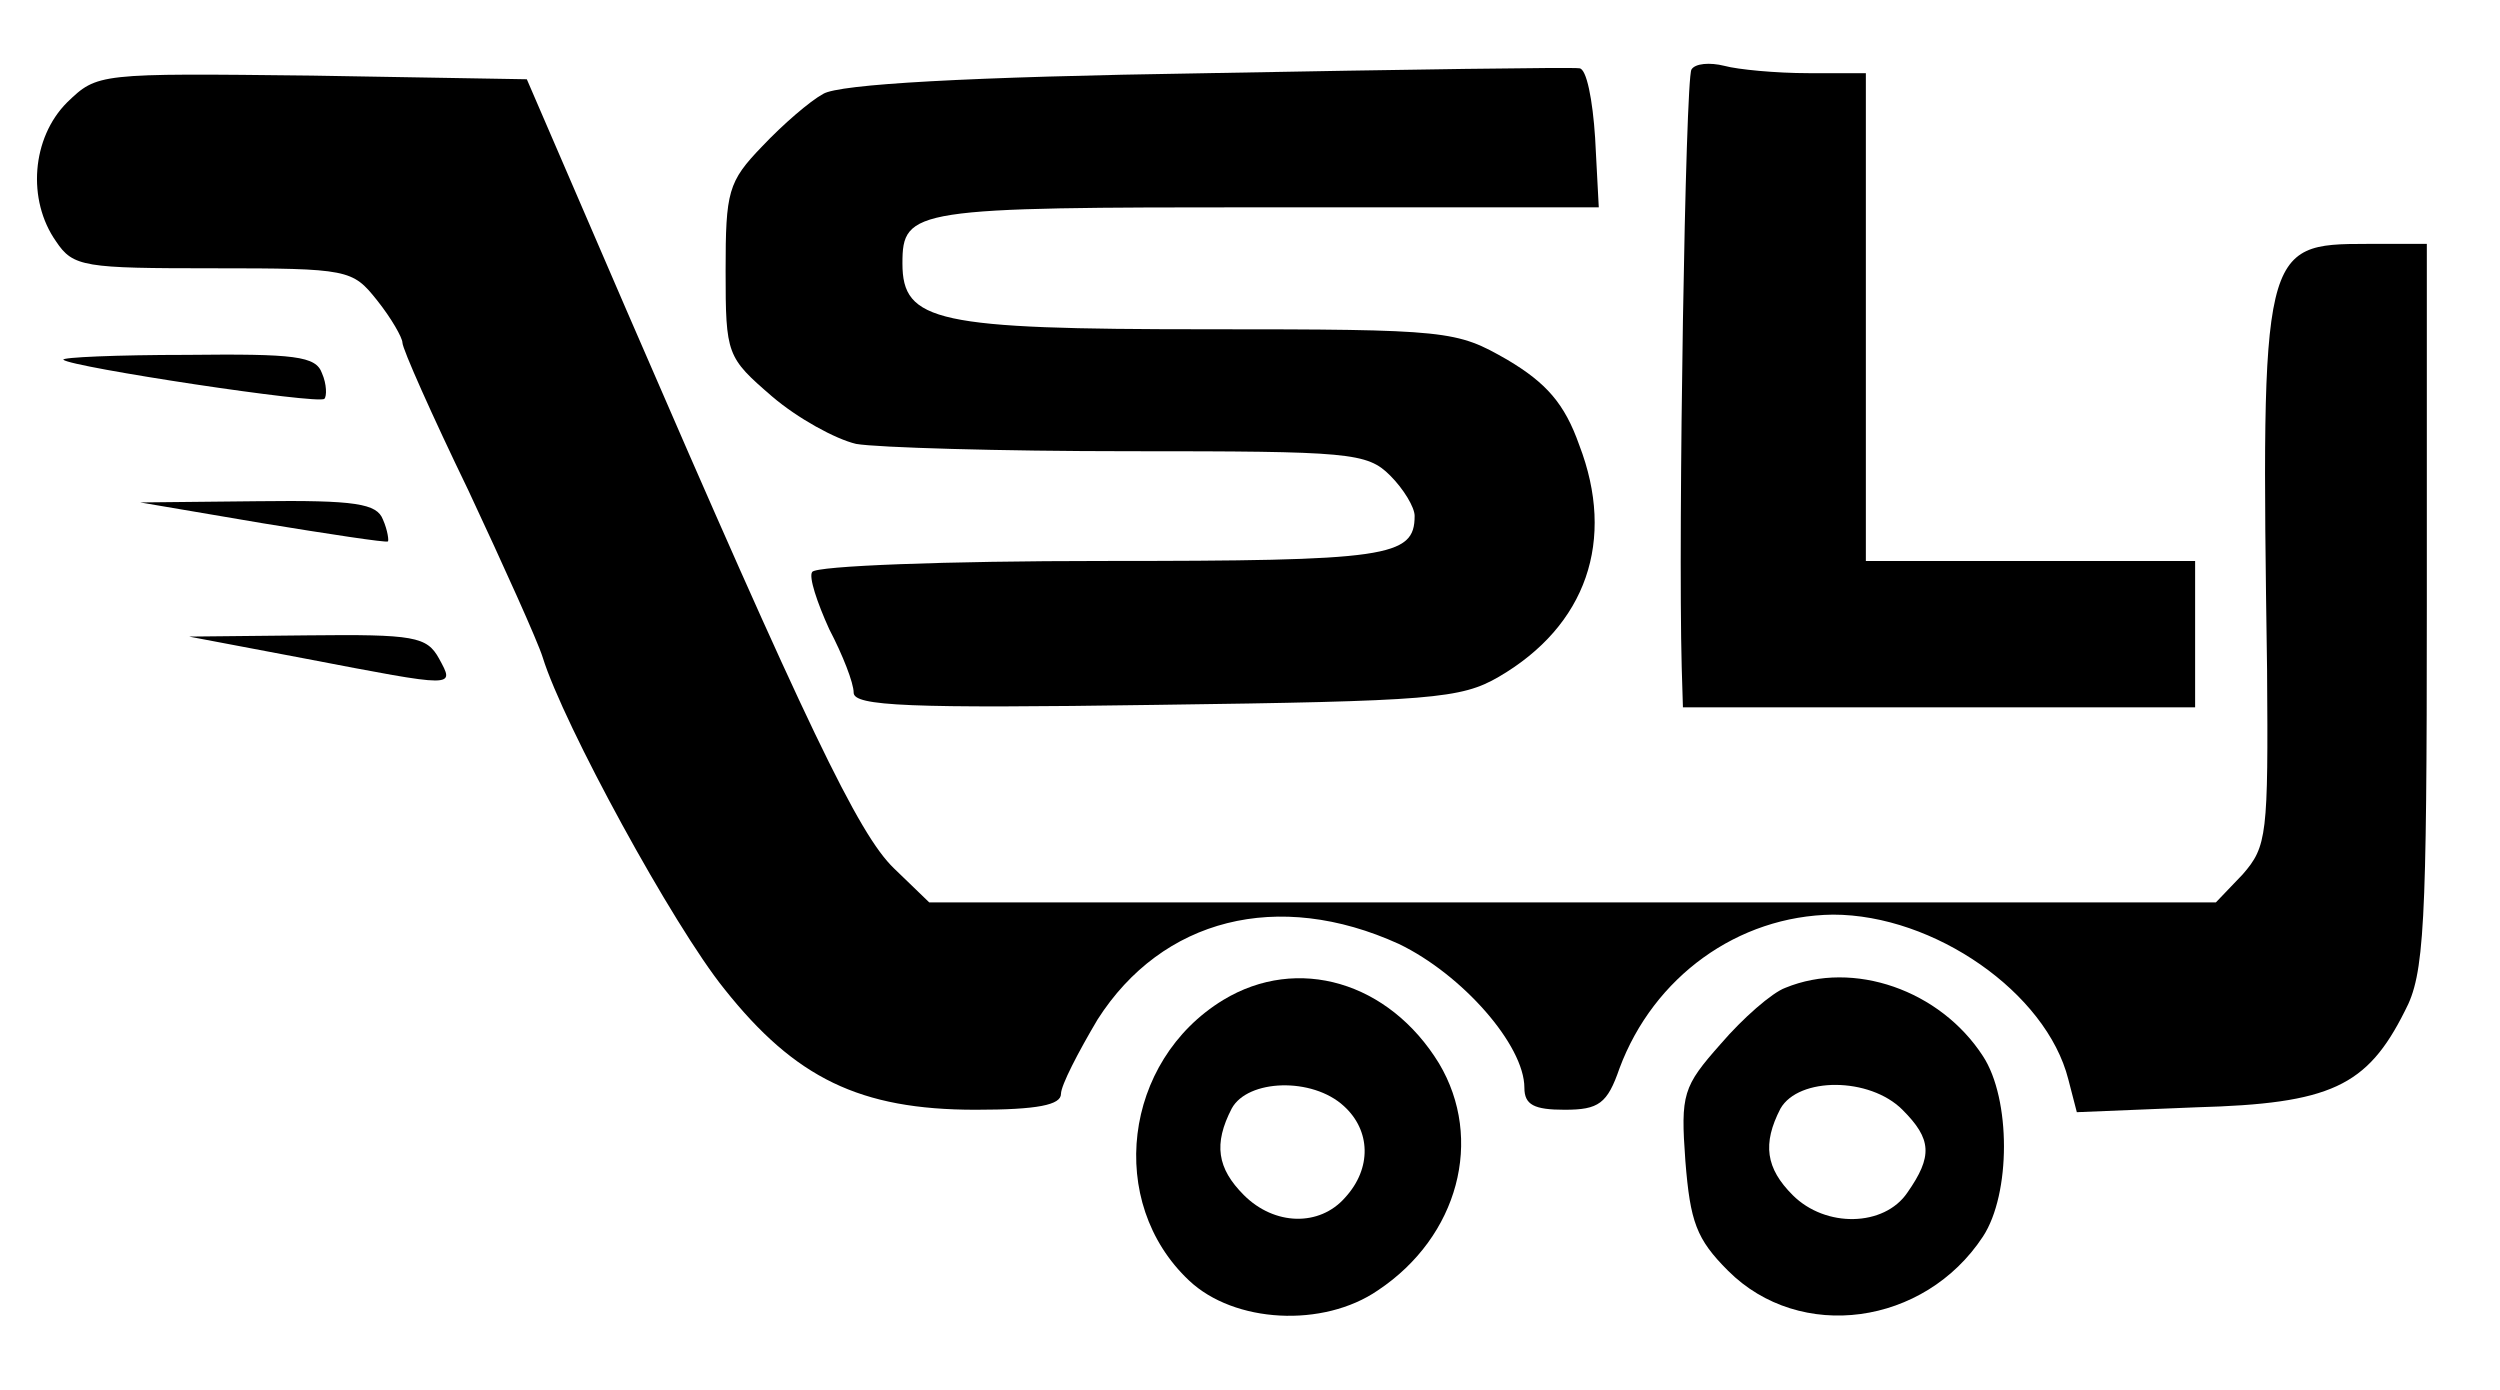 <?xml version="1.0" standalone="no"?>
<!DOCTYPE svg PUBLIC "-//W3C//DTD SVG 20010904//EN"
 "http://www.w3.org/TR/2001/REC-SVG-20010904/DTD/svg10.dtd">
<svg version="1.0" xmlns="http://www.w3.org/2000/svg"
 width="205pt" height="114pt" viewBox="0 0 205 114"
 preserveAspectRatio="xMidYMid meet">

<g transform="translate(0,114) scale(0.1,-0.1)"
fill="#000000" stroke="none">
<path d="M990 1080 c-197 -3 -302 -9 -315 -17 -11 -6 -33 -25 -50 -43 -28 -29
-30 -37 -30 -102 0 -69 1 -71 38 -103 21 -18 52 -35 69 -39 17 -3 118 -6 224
-6 181 0 195 -1 214 -20 11 -11 20 -26 20 -33 0 -34 -22 -37 -256 -37 -128 0
-235 -4 -238 -9 -3 -4 4 -25 14 -47 11 -21 20 -44 20 -52 0 -11 45 -13 248
-10 226 3 250 5 281 23 72 42 96 112 66 190 -12 34 -27 51 -59 70 -42 24 -47
25 -247 25 -221 0 -249 6 -249 54 0 45 9 46 297 46 l274 0 -3 57 c-2 31 -7 57
-13 57 -5 1 -143 -1 -305 -4z"/>
<path d="M1387 1083 c-5 -8 -11 -378 -8 -490 l1 -33 210 0 210 0 0 60 0 60
-135 0 -135 0 0 200 0 200 -47 0 c-27 0 -58 3 -69 6 -12 3 -24 2 -27 -3z"/>
<path d="M55 1056 c-29 -29 -33 -80 -9 -114 14 -21 23 -22 129 -22 111 0 114
-1 134 -26 12 -15 21 -31 21 -35 0 -5 24 -59 54 -121 29 -62 57 -124 61 -137
17 -55 107 -220 149 -272 58 -73 111 -99 206 -99 51 0 70 4 70 13 0 7 14 34
30 61 53 83 148 107 247 62 52 -25 103 -83 103 -118 0 -14 8 -18 33 -18 28 0
35 5 45 34 28 75 97 125 175 126 83 0 175 -64 193 -135 l7 -27 98 4 c110 3
140 17 171 79 16 30 18 68 18 332 l0 297 -49 0 c-86 0 -87 -3 -82 -349 1 -136
0 -145 -20 -168 l-22 -23 -528 0 -527 0 -29 28 c-29 28 -71 115 -219 457 l-82
190 -176 3 c-176 2 -176 2 -201 -22z"/>
<path d="M52 845 c6 -6 210 -37 214 -32 2 2 2 12 -2 21 -5 14 -22 16 -111 15
-57 0 -103 -2 -101 -4z"/>
<path d="M215 711 c55 -9 101 -16 103 -15 1 0 0 9 -4 18 -5 13 -22 16 -103 15
l-96 -1 100 -17z"/>
<path d="M250 600 c125 -24 123 -24 110 0 -10 18 -20 20 -108 19 l-97 -1 95
-18z"/>
<path d="M1003 320 c-82 -50 -96 -166 -28 -230 37 -35 110 -39 155 -8 66 44
87 124 50 186 -41 67 -116 89 -177 52z m99 -87 c22 -20 23 -51 1 -75 -21 -24
-58 -23 -83 2 -22 22 -25 42 -10 71 13 24 66 26 92 2z"/>
<path d="M1464 330 c-11 -4 -35 -25 -53 -46 -31 -35 -33 -41 -29 -96 4 -50 9
-64 35 -90 59 -59 161 -45 209 28 23 35 23 113 0 148 -35 54 -106 79 -162 56z
m96 -100 c24 -24 25 -38 4 -68 -19 -28 -67 -29 -94 -2 -22 22 -25 42 -10 71
15 26 73 26 100 -1z"/>
</g>
</svg>

